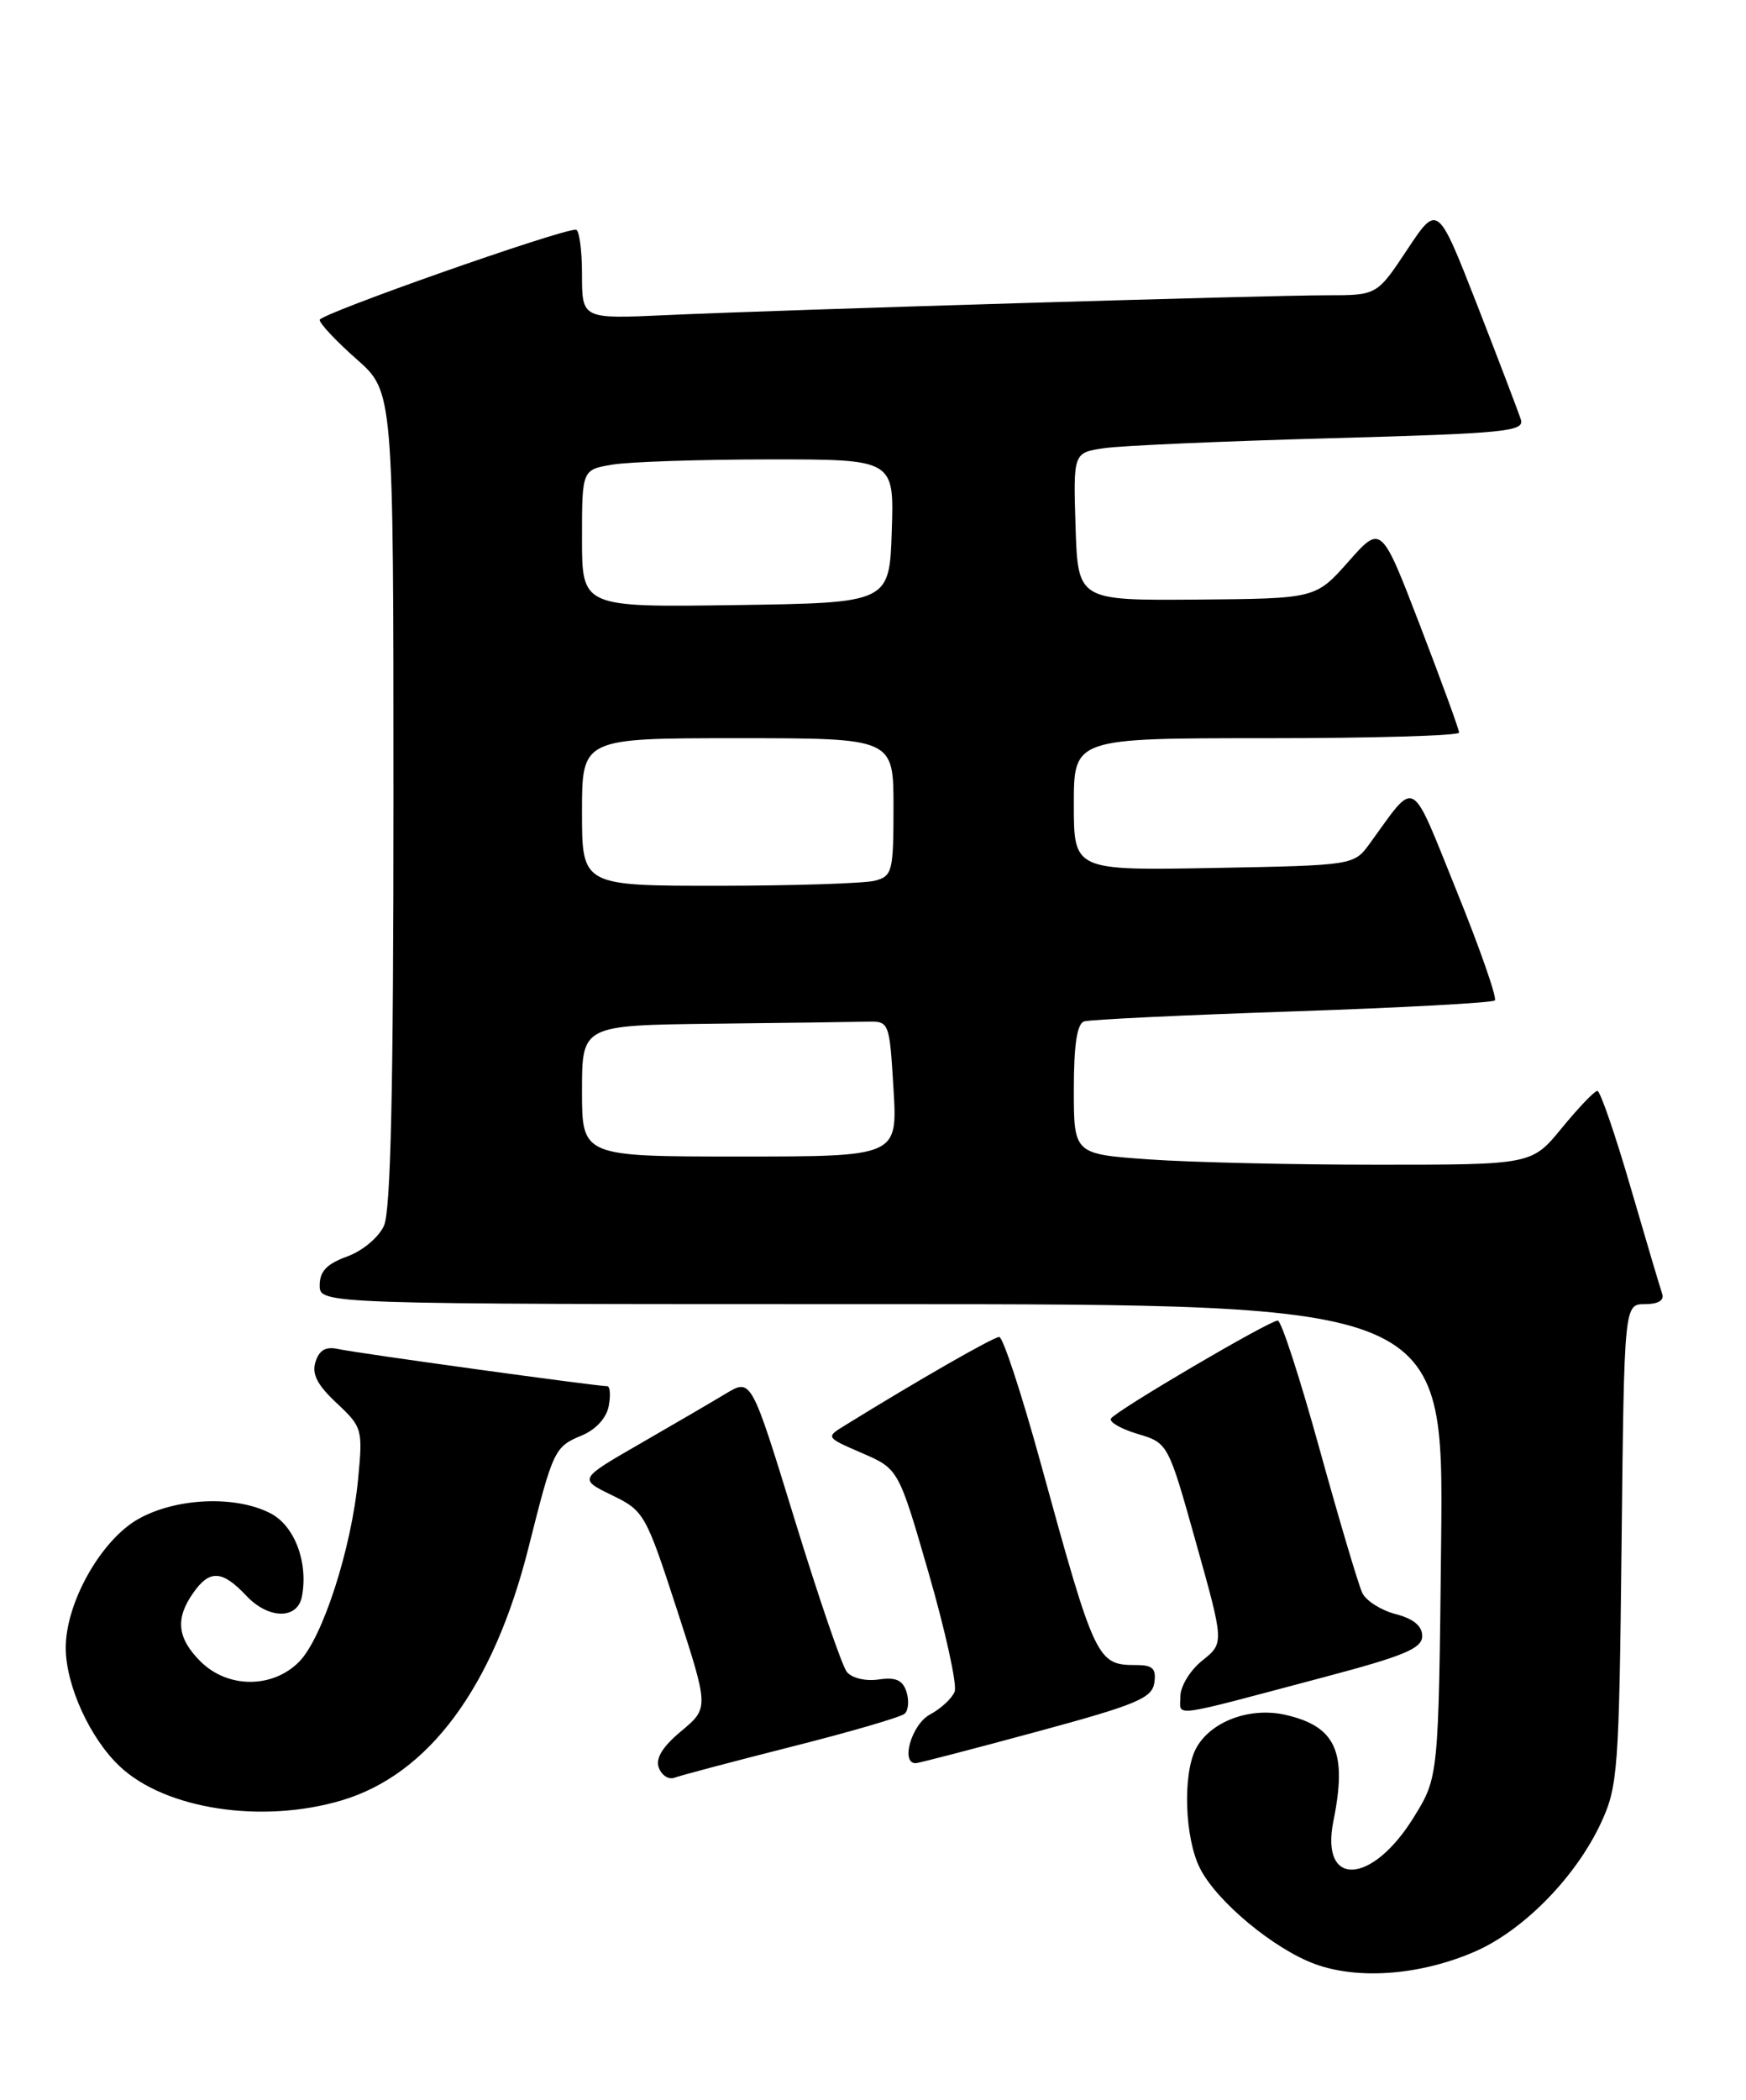 <?xml version="1.0" encoding="UTF-8" standalone="no"?>
<!DOCTYPE svg PUBLIC "-//W3C//DTD SVG 1.1//EN" "http://www.w3.org/Graphics/SVG/1.1/DTD/svg11.dtd" >
<svg xmlns="http://www.w3.org/2000/svg" xmlns:xlink="http://www.w3.org/1999/xlink" version="1.1" viewBox="0 0 213 256">
 <g >
 <path fill="currentColor"
d=" M 179.84 237.97 C 185.82 235.40 192.26 228.84 195.34 222.18 C 197.37 217.78 197.52 215.75 197.82 188.25 C 198.14 159.00 198.14 159.00 200.67 159.00 C 202.27 159.00 203.05 158.54 202.78 157.75 C 202.54 157.06 200.80 151.21 198.92 144.75 C 197.04 138.29 195.22 133.01 194.87 133.00 C 194.52 133.00 192.58 135.03 190.55 137.50 C 186.87 142.00 186.87 142.00 168.09 142.00 C 157.76 142.00 145.19 141.71 140.15 141.35 C 131.00 140.70 131.00 140.70 131.00 132.82 C 131.00 127.40 131.39 124.81 132.25 124.53 C 132.94 124.30 144.38 123.76 157.67 123.31 C 170.96 122.86 182.07 122.26 182.36 121.97 C 182.65 121.68 180.56 115.69 177.71 108.65 C 171.95 94.43 172.86 94.93 167.11 102.83 C 165.16 105.50 165.16 105.50 148.08 105.82 C 131.00 106.13 131.00 106.13 131.00 98.07 C 131.00 90.00 131.00 90.00 154.50 90.00 C 167.43 90.00 178.00 89.69 178.00 89.32 C 178.00 88.95 175.86 83.09 173.25 76.30 C 168.50 63.95 168.50 63.95 164.50 68.47 C 160.50 72.98 160.50 72.98 146.00 73.10 C 131.50 73.21 131.50 73.21 131.21 64.20 C 130.93 55.19 130.93 55.19 134.71 54.64 C 136.80 54.33 149.20 53.79 162.28 53.43 C 183.68 52.84 186.01 52.61 185.53 51.14 C 185.24 50.24 182.84 43.95 180.20 37.17 C 175.38 24.85 175.38 24.85 171.68 30.42 C 167.98 36.00 167.98 36.00 161.88 36.00 C 154.47 36.00 95.53 37.77 81.25 38.42 C 71.00 38.89 71.00 38.89 71.00 33.44 C 71.00 30.45 70.66 28.00 70.25 28.00 C 68.21 28.00 39.00 38.28 39.00 39.00 C 39.00 39.46 41.03 41.61 43.50 43.79 C 48.00 47.75 48.00 47.75 48.00 97.33 C 48.00 132.73 47.67 147.63 46.84 149.44 C 46.20 150.86 44.21 152.52 42.34 153.19 C 39.87 154.09 39.00 155.00 39.00 156.70 C 39.00 159.00 39.00 159.00 107.56 159.00 C 176.11 159.00 176.11 159.00 175.81 187.83 C 175.50 216.66 175.50 216.66 172.46 221.57 C 167.34 229.85 161.02 230.13 162.67 222.00 C 164.38 213.56 162.96 210.46 156.77 209.06 C 152.45 208.09 147.66 209.89 145.91 213.16 C 144.25 216.27 144.52 224.17 146.42 227.84 C 148.50 231.88 155.40 237.60 160.39 239.44 C 165.67 241.39 173.22 240.82 179.84 237.97 Z  M 41.67 219.50 C 52.30 216.35 60.18 205.71 64.46 188.74 C 67.48 176.73 67.64 176.39 70.97 175.01 C 72.68 174.30 73.98 172.89 74.26 171.42 C 74.51 170.09 74.43 169.00 74.07 169.00 C 72.76 169.00 43.44 164.96 41.32 164.48 C 39.75 164.13 38.96 164.57 38.49 166.03 C 38.02 167.52 38.70 168.85 41.07 171.06 C 44.19 173.98 44.27 174.25 43.69 180.28 C 42.89 188.78 39.34 199.75 36.47 202.62 C 33.21 205.88 27.76 205.85 24.45 202.55 C 21.62 199.71 21.36 197.35 23.56 194.22 C 25.57 191.34 27.10 191.42 30.04 194.54 C 32.74 197.42 36.29 197.47 36.83 194.65 C 37.63 190.49 35.94 186.02 33.00 184.50 C 28.73 182.29 21.48 182.60 16.88 185.19 C 12.31 187.76 7.99 195.44 8.02 200.95 C 8.05 205.54 11.01 211.99 14.64 215.38 C 20.20 220.59 31.98 222.38 41.67 219.50 Z  M 96.50 212.97 C 103.65 211.17 109.88 209.35 110.35 208.94 C 110.82 208.54 110.92 207.33 110.59 206.28 C 110.13 204.83 109.28 204.45 107.18 204.76 C 105.60 204.99 103.92 204.59 103.31 203.84 C 102.72 203.10 99.86 194.75 96.95 185.28 C 91.65 168.05 91.65 168.05 88.57 169.89 C 86.88 170.91 82.15 173.67 78.05 176.03 C 70.60 180.32 70.60 180.32 74.63 182.28 C 78.57 184.19 78.77 184.53 82.58 196.23 C 86.48 208.23 86.48 208.23 83.11 211.05 C 80.79 212.98 79.94 214.39 80.38 215.54 C 80.73 216.46 81.58 216.99 82.26 216.74 C 82.94 216.48 89.35 214.78 96.50 212.97 Z  M 126.50 211.12 C 138.66 207.83 140.54 207.04 140.82 205.16 C 141.07 203.44 140.63 203.00 138.64 203.00 C 133.82 203.00 133.61 202.57 126.92 178.25 C 124.61 169.86 122.35 163.00 121.90 163.00 C 121.20 163.00 112.03 168.25 103.11 173.76 C 100.71 175.23 100.71 175.23 105.17 177.16 C 109.62 179.09 109.62 179.09 113.33 191.92 C 115.36 198.98 116.78 205.42 116.46 206.24 C 116.15 207.05 114.79 208.31 113.45 209.03 C 111.20 210.23 109.81 215.07 111.75 214.96 C 112.16 214.93 118.80 213.21 126.50 211.12 Z  M 161.50 204.48 C 171.32 201.88 173.50 200.97 173.50 199.46 C 173.50 198.23 172.43 197.35 170.27 196.79 C 168.50 196.33 166.67 195.18 166.20 194.23 C 165.74 193.28 163.40 185.41 161.00 176.75 C 158.61 168.09 156.31 161.00 155.88 161.00 C 154.84 161.00 136.12 171.99 135.53 172.95 C 135.28 173.36 136.74 174.21 138.78 174.82 C 142.50 175.93 142.50 175.93 145.92 188.13 C 149.34 200.32 149.34 200.32 146.67 202.45 C 145.20 203.62 144.00 205.58 144.00 206.81 C 144.00 209.35 142.31 209.57 161.50 204.48 Z  M 71.00 133.00 C 71.00 125.00 71.00 125.00 87.00 124.81 C 95.80 124.71 104.24 124.60 105.75 124.56 C 108.49 124.50 108.50 124.52 109.00 132.75 C 109.50 141.00 109.50 141.00 90.25 141.00 C 71.00 141.00 71.00 141.00 71.00 133.00 Z  M 71.00 99.00 C 71.00 90.00 71.00 90.00 90.00 90.00 C 109.00 90.00 109.00 90.00 109.00 98.38 C 109.00 106.23 108.86 106.81 106.75 107.37 C 105.51 107.70 96.96 107.98 87.75 107.99 C 71.00 108.00 71.00 108.00 71.00 99.00 Z  M 71.00 65.65 C 71.00 57.26 71.00 57.26 74.75 56.64 C 76.81 56.30 85.38 56.02 93.79 56.01 C 109.08 56.00 109.08 56.00 108.79 64.75 C 108.50 73.50 108.50 73.50 89.75 73.77 C 71.00 74.04 71.00 74.04 71.00 65.65 Z "/>
</g>
</svg>